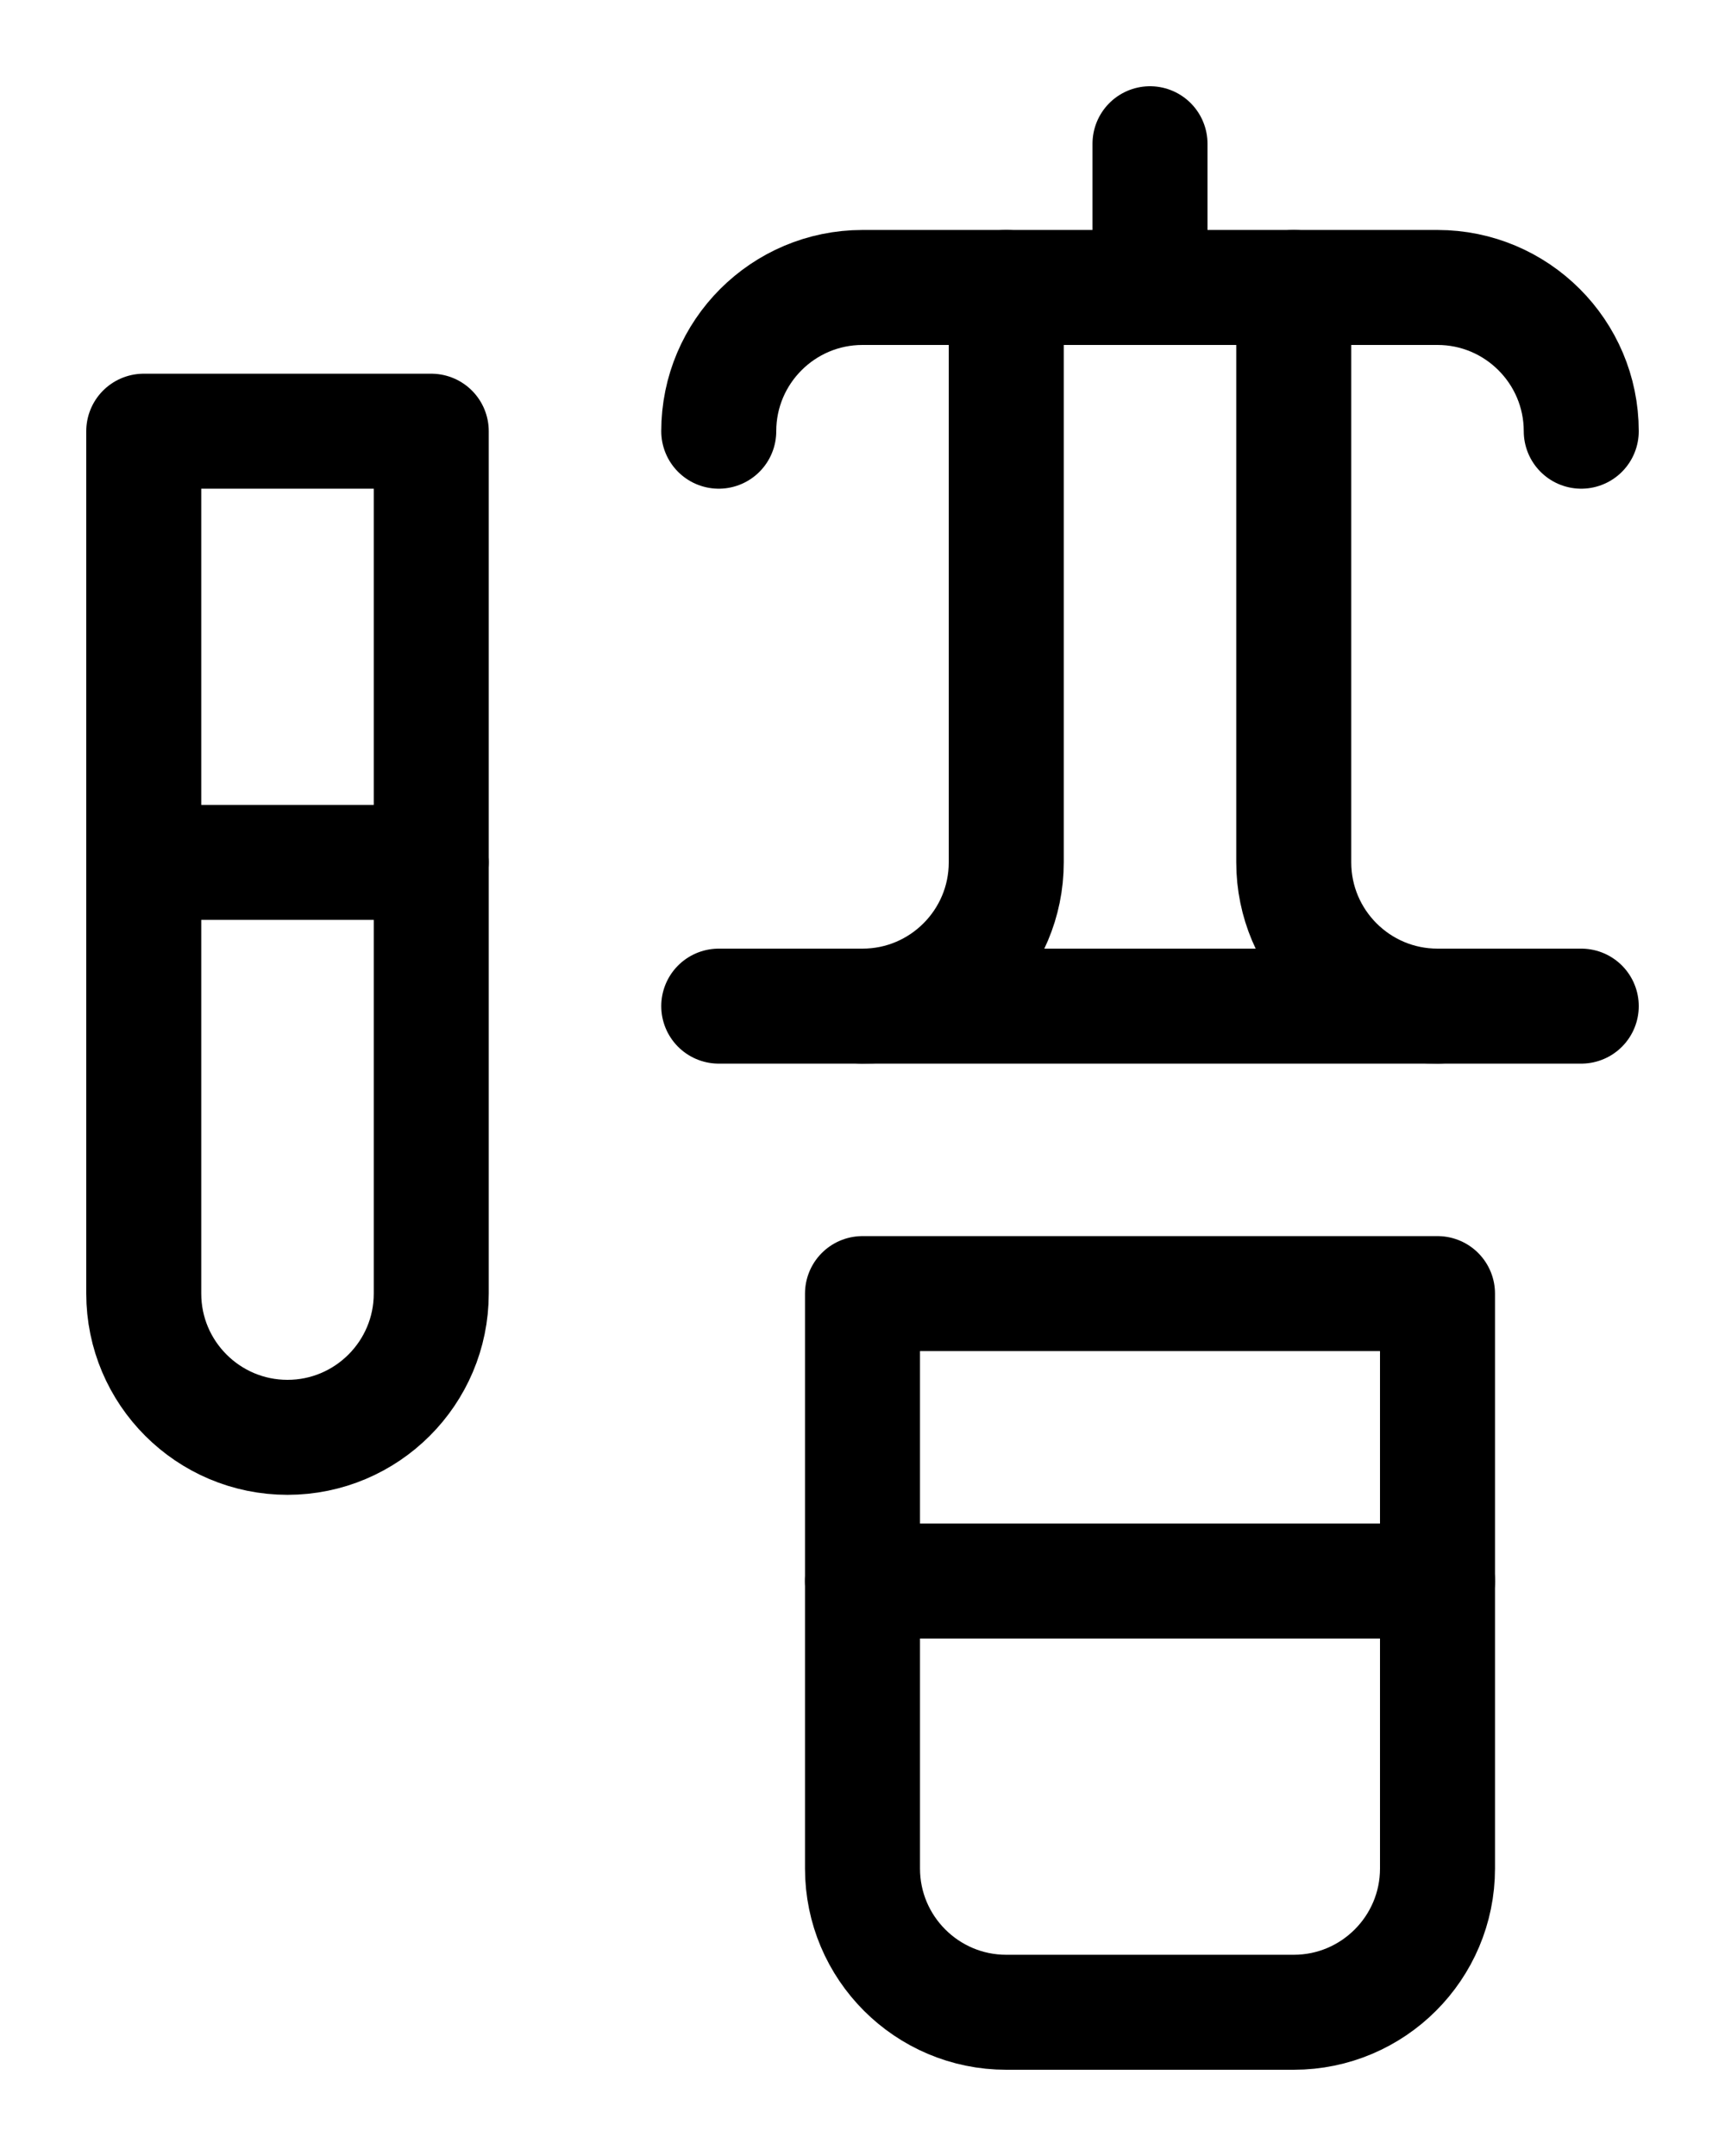 <?xml version="1.0" encoding="utf-8"?>
<!-- Generator: Adobe Illustrator 26.0.0, SVG Export Plug-In . SVG Version: 6.00 Build 0)  -->
<svg version="1.1" id="图层_1" xmlns="http://www.w3.org/2000/svg" xmlns:xlink="http://www.w3.org/1999/xlink" x="0px" y="0px"
	 viewBox="0 0 720 900" style="enable-background:new 0 0 720 900;" xml:space="preserve">
<style type="text/css">
	.st0{fill:none;stroke:#000000;stroke-width:48;stroke-linecap:round;stroke-linejoin:round;stroke-miterlimit:10;}
</style>
<path class="st0" d="M120,600L120,600c-33.1,0-60-26.9-60-60V180h120v360C180,573.1,153.1,600,120,600z"/>
<line class="st0" x1="60" y1="360" x2="180" y2="360"/>
<path class="st0" d="M540,840H420c-33.1,0-60-26.9-60-60V540h240v240C600,813.1,573.1,840,540,840z"/>
<line class="st0" x1="360" y1="660" x2="600" y2="660"/>
<line class="st0" x1="480" y1="60" x2="480" y2="120"/>
<line class="st0" x1="300" y1="420" x2="660" y2="420"/>
<path class="st0" d="M660,180c0-33.1-26.9-60-60-60H360c-33.1,0-60,26.9-60,60"/>
<path class="st0" d="M540,120v240c0,33.1,26.9,60,60,60"/>
<path class="st0" d="M420,120v240c0,33.1-26.9,60-60,60"/>
</svg>
